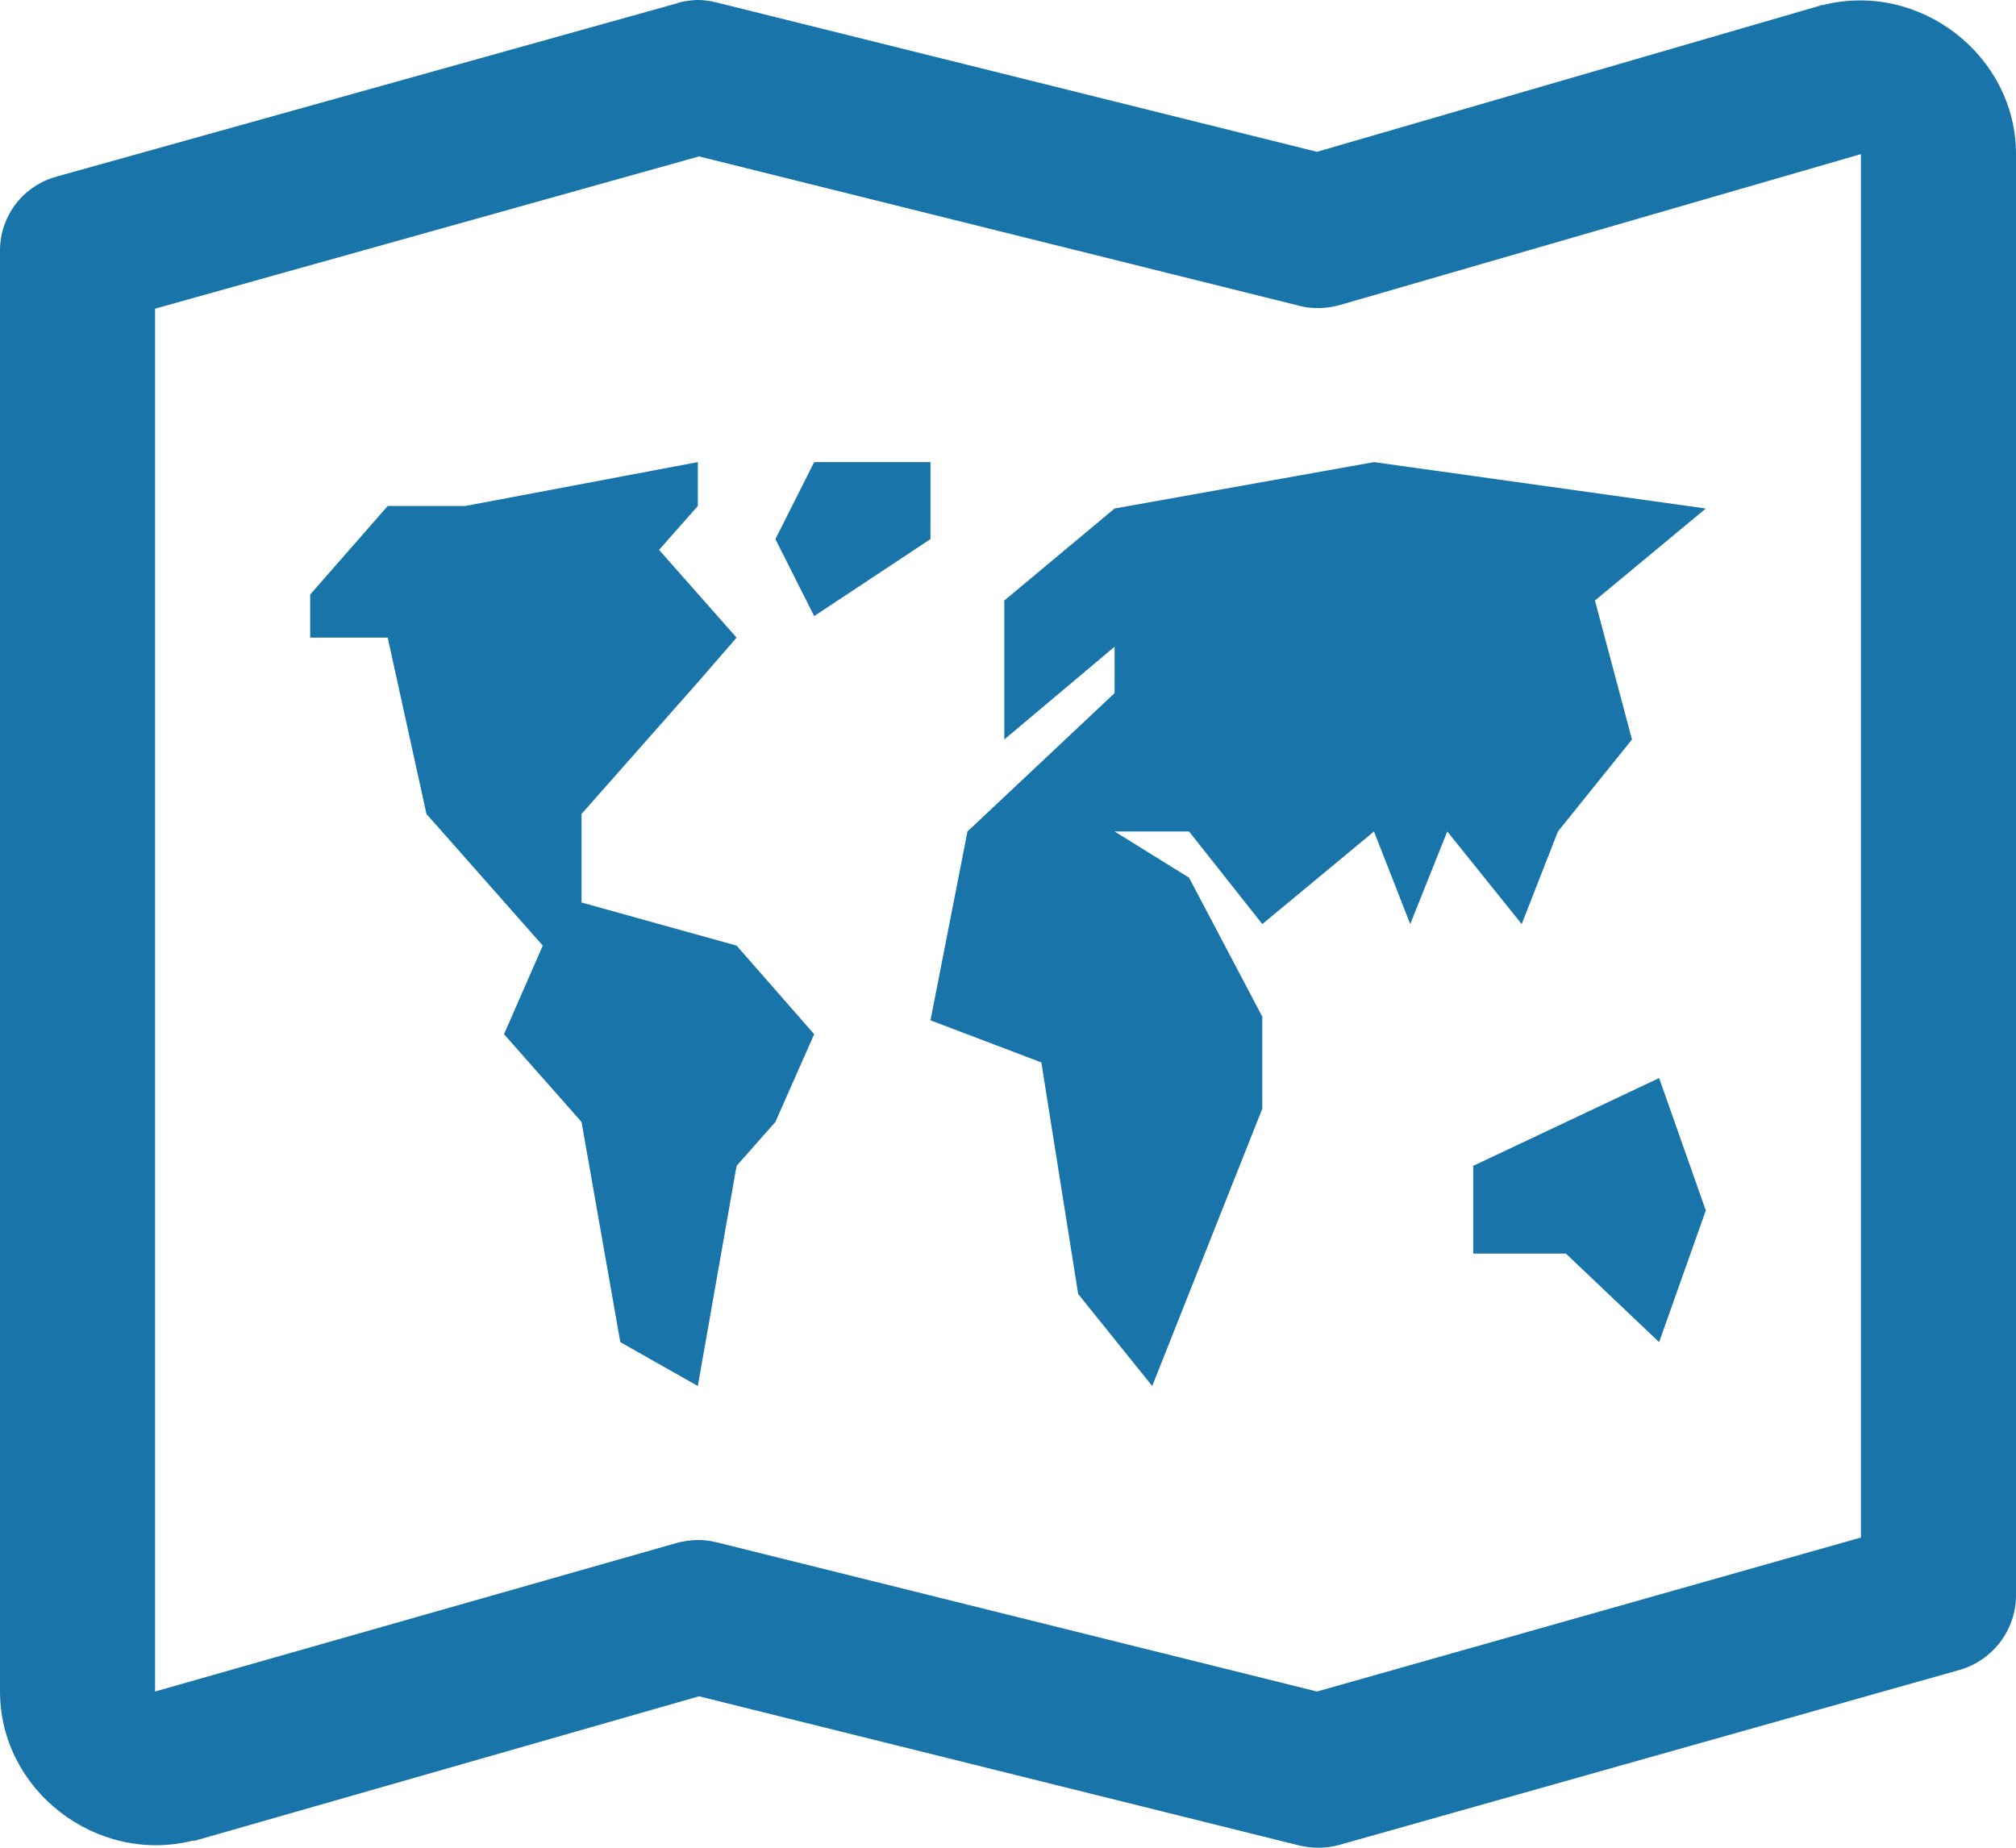 <svg width="48" height="44" viewBox="0 0 48 44" fill="none" xmlns="http://www.w3.org/2000/svg">
<path d="M16.514 0.004C16.385 0.017 16.241 0.031 16.126 0.077L1.357 4.202C0.549 4.418 0 5.146 0 5.962V40.28C0 42.631 2.294 44.405 4.588 43.832C4.615 43.832 4.629 43.832 4.643 43.832L16.643 40.394L30.937 43.947C31.255 44.02 31.574 44.02 31.888 43.933L46.657 39.766C47.451 39.537 48 38.808 48 37.992V3.67C48 1.319 45.706 -0.455 43.412 0.118C43.385 0.118 43.371 0.118 43.343 0.132L31.357 3.615L17.063 0.059C16.888 0.017 16.703 -0.01 16.514 0.004ZM44.308 3.67V36.613L31.357 40.28L17.063 36.727C16.745 36.645 16.412 36.659 16.099 36.746L3.692 40.28V7.351L16.643 3.725L30.937 7.282C31.255 7.365 31.588 7.351 31.901 7.264L44.308 3.67ZM16.615 11.004L11.077 12.049H9.231L7.385 14.158V15.184H9.231L10.154 19.383L12.923 22.518L12 24.627L13.846 26.717L14.769 31.96L16.615 33.005L17.538 27.762L18.462 26.717L19.385 24.627L17.538 22.518L13.846 21.491V19.383L16.615 16.248L17.538 15.184L15.692 13.094L16.615 12.049V11.004ZM19.385 11.004L18.462 12.838L19.385 14.671L22.154 12.838V11.004H19.385ZM32.714 11.004L26.538 12.109L23.912 14.3V17.609L26.538 15.4V16.505L23.035 19.8L22.154 24.297L24.794 25.3L25.671 30.815L27.434 33.005L30.055 26.401V24.21L28.311 20.9L26.538 19.8H28.311L30.055 22.005L32.714 19.8L33.577 22.005L34.459 19.8L36.231 22.005L37.094 19.8L38.857 17.609L37.975 14.3L40.615 12.109L32.714 11.004ZM39.503 25.672L35.077 27.762V29.852H37.283L39.503 31.96L40.615 28.825L39.503 25.672Z" fill="#1975A9"/>
</svg>
